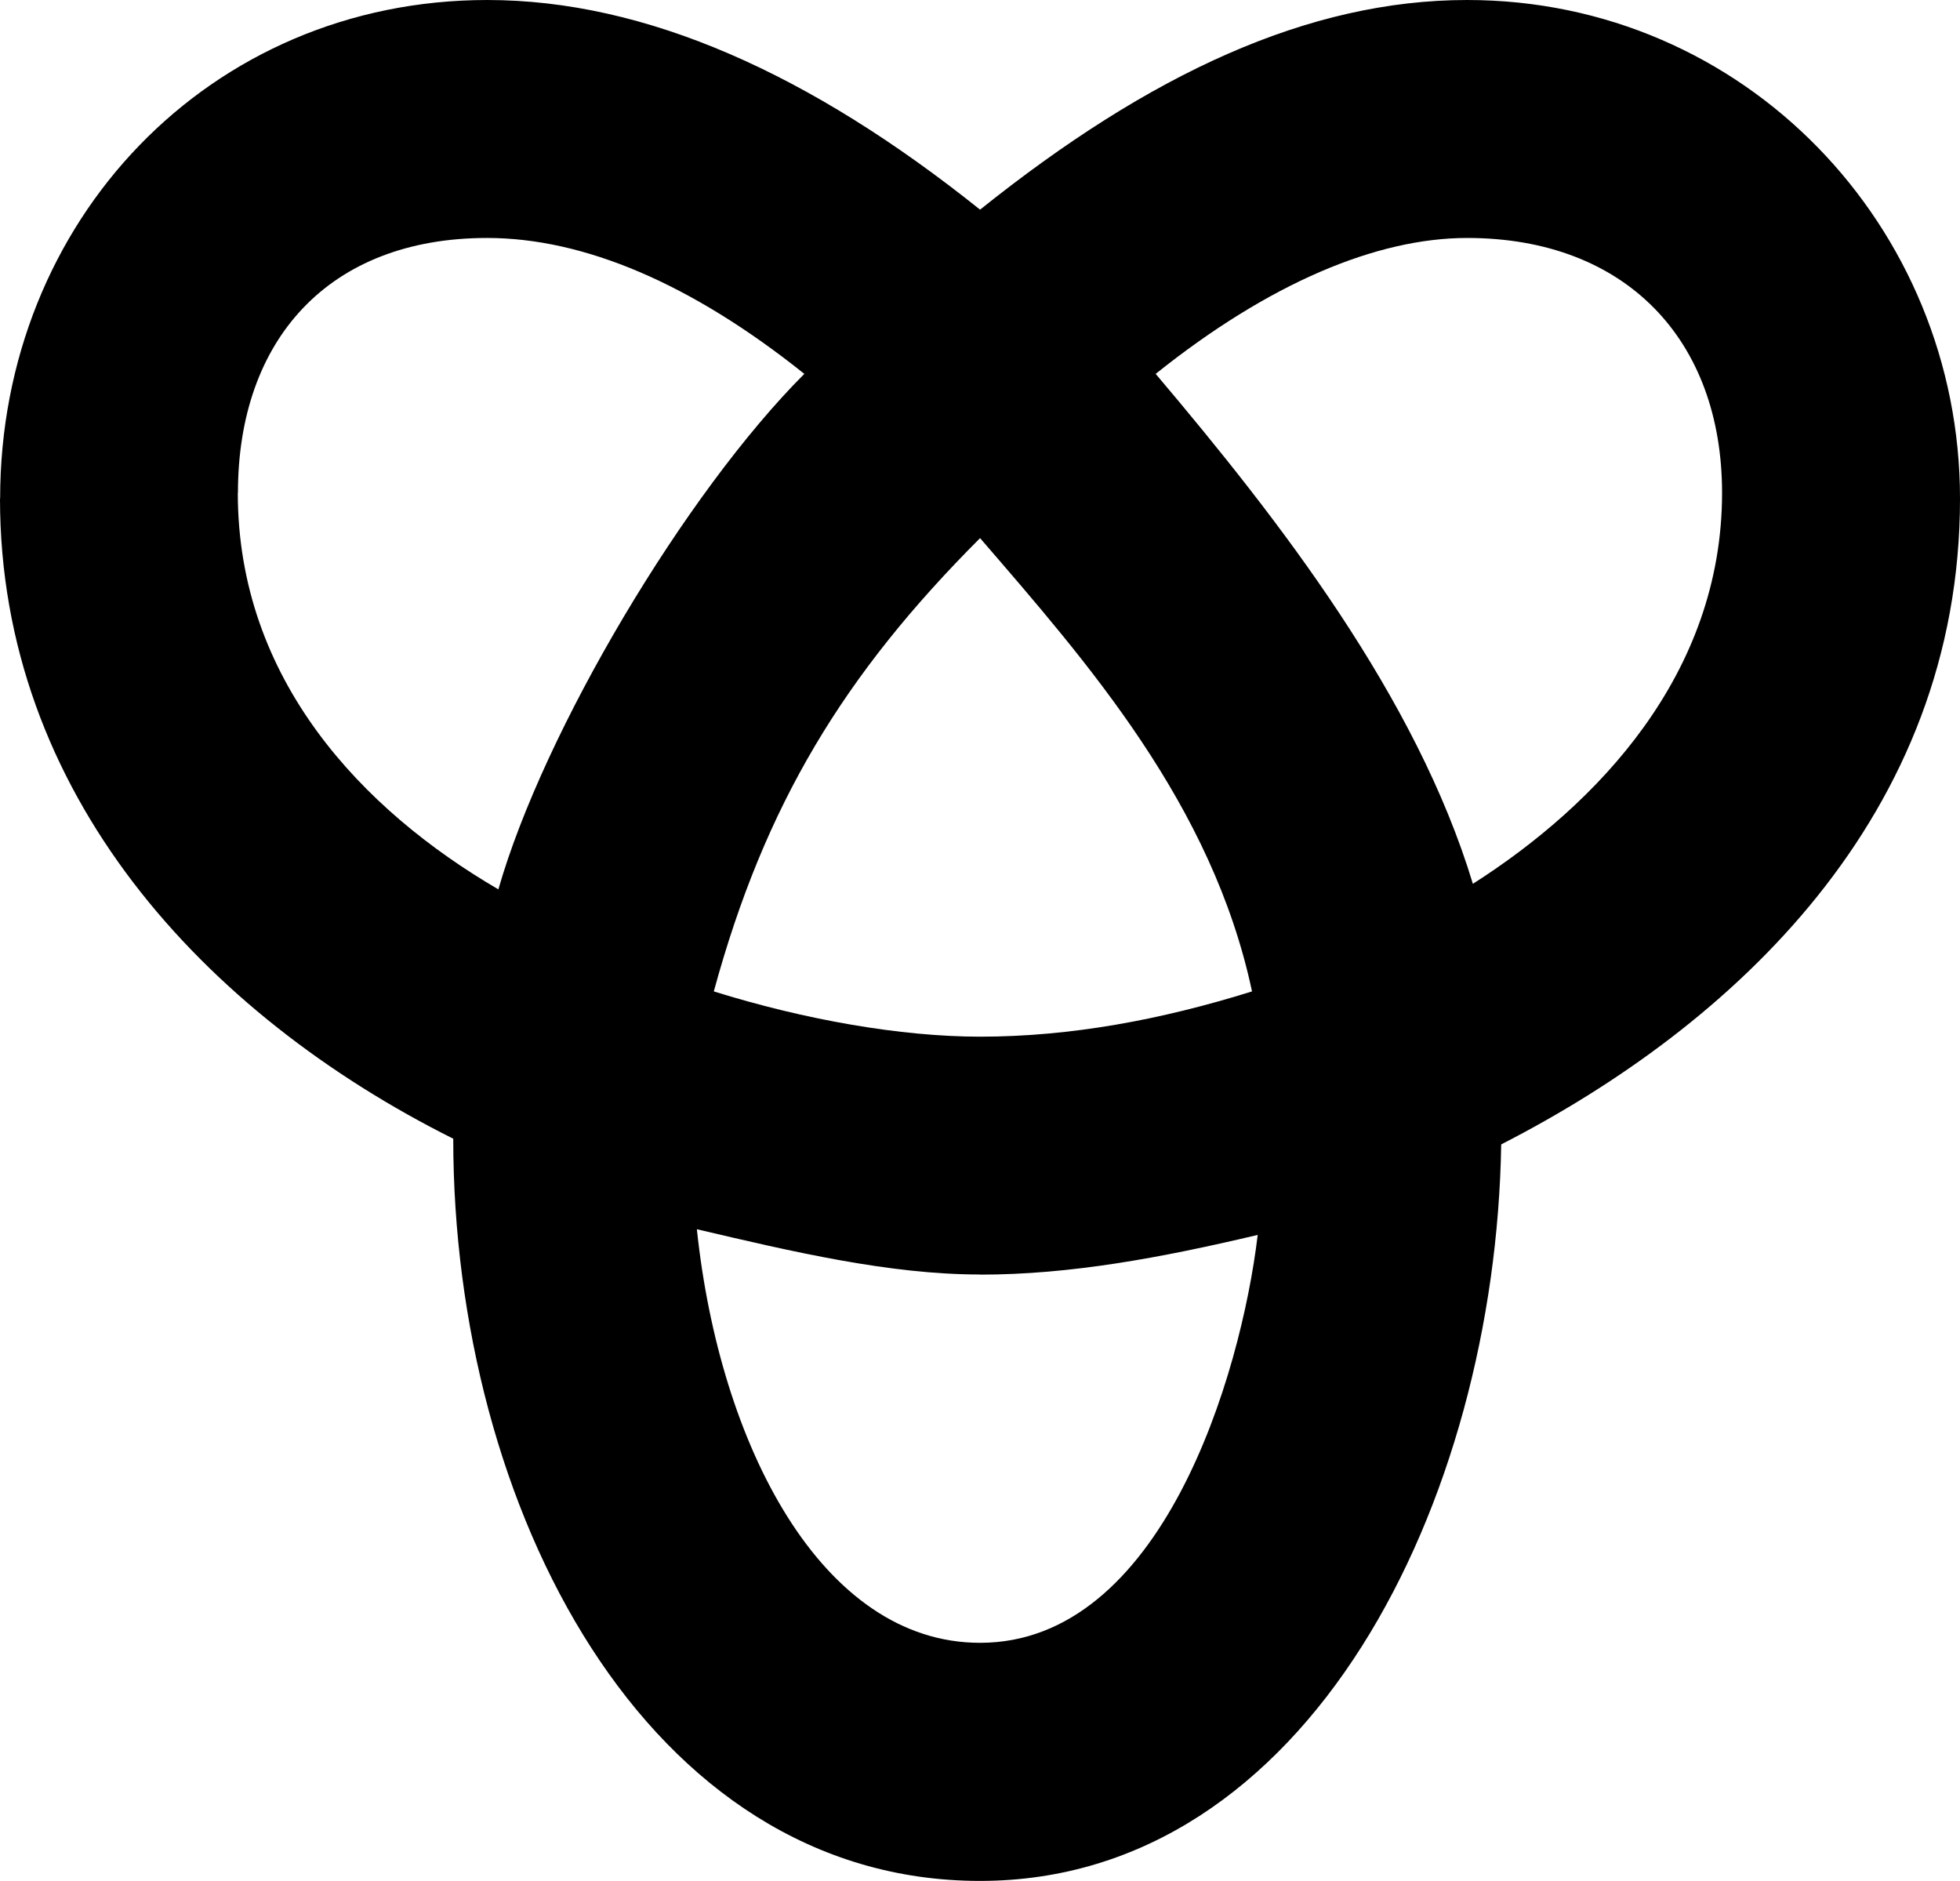 <?xml version="1.0" encoding="UTF-8" standalone="no"?>
<!-- Created with Inkscape (http://www.inkscape.org/) -->

<svg
   width="14.465mm"
   height="13.88mm"
   viewBox="0 0 14.465 13.88"
   version="1.1"
   id="svg21"
   xml:space="preserve"
   sodipodi:docname="unpa.svg"
   xmlns:inkscape="http://www.inkscape.org/namespaces/inkscape"
   xmlns:sodipodi="http://sodipodi.sourceforge.net/DTD/sodipodi-0.dtd"
   xmlns="http://www.w3.org/2000/svg"
   xmlns:svg="http://www.w3.org/2000/svg"><sodipodi:namedview
     id="namedview19"
     pagecolor="#ffffff"
     bordercolor="#666666"
     borderopacity="1.0"
     inkscape:showpageshadow="2"
     inkscape:pageopacity="0.0"
     inkscape:pagecheckerboard="0"
     inkscape:deskcolor="#d1d1d1"
     inkscape:document-units="mm"
     showgrid="false" /><defs
     id="defs18" /><g
     id="layer1"
     style="fill:#000000"
     transform="translate(-179.305,-9.972)"><path
       d="m 179.305,13.651 c 0,2.174 1.505,3.804 3.345,4.724 0,2.717 1.421,5.477 3.888,5.477 2.425,0 3.804,-2.801 3.846,-5.435 1.714,-0.878 3.386,-2.425 3.386,-4.766 0,-2.007 -1.589,-3.679 -3.637,-3.679 -1.171,0 -2.341,0.543 -3.595,1.547 -1.254,-1.003 -2.467,-1.547 -3.637,-1.547 -2.049,0 -3.595,1.63 -3.595,3.679 z m 10.828,-1.923 c 1.171,0 1.881,0.753 1.881,1.881 0,1.338 -0.92,2.299 -1.839,2.885 -0.418,-1.38 -1.421,-2.676 -2.341,-3.763 0.836,-0.669 1.63,-1.003 2.299,-1.003 z m -9.072,1.881 c 0,-1.129 0.669,-1.881 1.839,-1.881 0.711,0 1.505,0.334 2.341,1.003 -0.878,0.878 -1.923,2.634 -2.258,3.804 -1.003,-0.585 -1.923,-1.547 -1.923,-2.926 z m 3.512,3.679 c 0.376,-1.38 0.962,-2.341 1.965,-3.345 0.794,0.92 1.714,1.965 2.007,3.345 -0.669,0.209 -1.338,0.334 -2.007,0.334 -0.585,0 -1.296,-0.125 -1.965,-0.334 z m 1.965,2.09 c 0.669,0 1.338,-0.125 2.049,-0.293 -0.125,1.045 -0.711,3.01 -2.049,3.01 -1.171,0 -1.923,-1.463 -2.09,-3.052 0.711,0.167 1.421,0.334 2.09,0.334 z"
       id="path350"
       style="font-size:41.807px;font-family:'linja sike 5';-inkscape-font-specification:'linja sike 5, ';stroke-width:0.49" /></g></svg>
